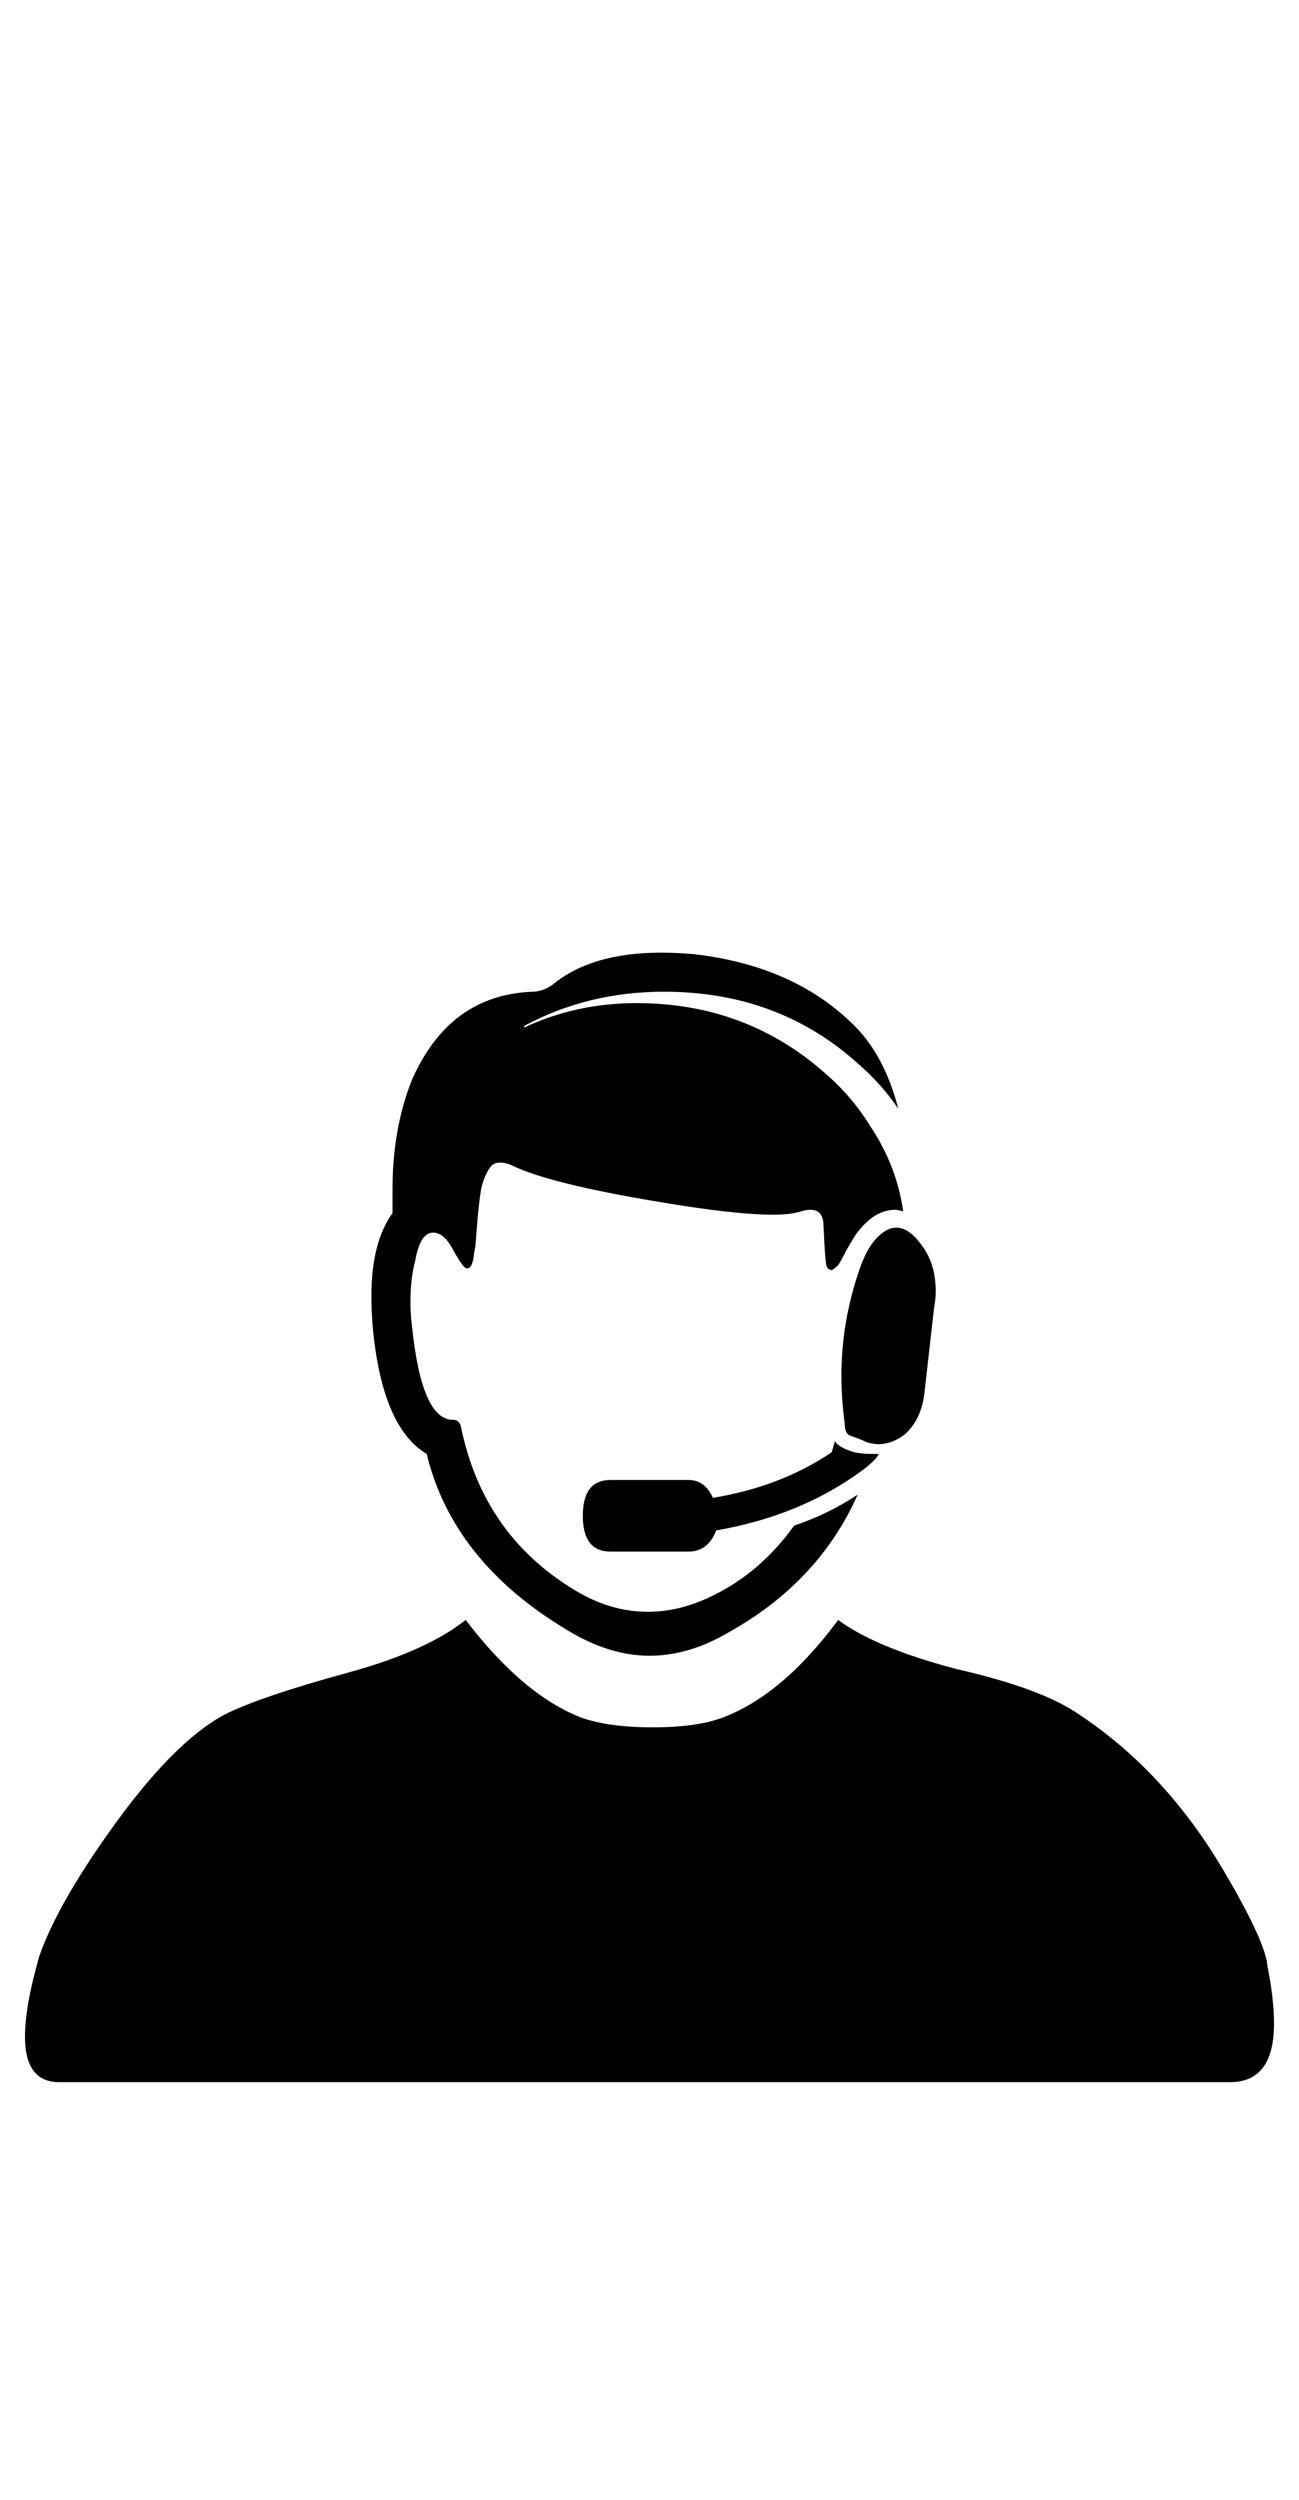 <?xml version="1.0" standalone="no"?>
<!DOCTYPE svg PUBLIC "-//W3C//DTD SVG 1.1//EN" "http://www.w3.org/Graphics/SVG/1.1/DTD/svg11.dtd" >
<svg xmlns="http://www.w3.org/2000/svg" xmlns:xlink="http://www.w3.org/1999/xlink" version="1.1" viewBox="-10 0 520 1000">
   <path fill="currentColor"
d="M497.396 786.688q2.604 13.021 2.604 22.786q0 23.438 -17.578 23.438h-468.75q-13.672 0 -13.672 -18.229q0 -12.37 5.859 -32.553q7.161 -20.182 27.994 -49.478q25.391 -35.808 46.225 -46.875q14.322 -7.162 50.13 -16.928
q30.599 -8.463 46.224 -20.833q22.787 29.948 46.225 39.062q11.067 3.906 28.645 3.906t27.995 -3.906q24.088 -9.114 46.224 -39.062q14.974 11.067 46.875 19.531q34.505 7.812 49.48 18.23q34.505 22.786 57.942 62.5
q16.927 28.645 17.578 38.411zM139.322 532.13q-0.65 -7.161 -0.65 -13.672q0 -21.484 8.463 -33.203v-9.766q0 -24.088 7.812 -43.619q14.975 -33.855 48.178 -35.156q3.906 0 7.812 -2.604q15.625 -13.021 43.619 -13.021
q6.511 0 13.672 0.65q38.412 4.558 61.85 26.693q13.672 12.369 19.531 35.156q-6.511 -9.766 -16.276 -18.23q-31.901 -28.645 -77.474 -28.645q-30.6 0 -55.99 13.672v0.65q20.834 -9.766 44.922 -9.766
q44.272 0 76.172 28.646q10.417 9.114 17.578 20.833q10.417 15.625 13.021 33.855q-1.953 -0.651 -3.256 -0.651q-8.463 0 -15.625 9.766q-1.302 1.953 -3.906 6.511q-1.953 3.906 -3.255 5.859q-1.953 1.953 -2.604 1.953
q-1.302 0 -1.953 -1.303q-0.65 -1.302 -1.302 -16.275q0 -6.511 -5.208 -6.511q-1.953 0 -3.906 0.651q-3.906 1.302 -11.068 1.302q-15.625 0 -46.224 -5.208q-42.969 -7.162 -57.942 -14.323
q-2.604 -1.302 -5.209 -1.302q-2.604 0 -3.906 1.953q-1.953 2.604 -3.255 7.161q-1.302 5.208 -2.604 24.089q-0.65 3.255 -0.65 3.906q-0.651 5.208 -2.604 5.208q-0.651 0 -1.302 -0.651
q-1.303 -1.302 -3.906 -5.859q-3.906 -7.812 -8.464 -7.812q-5.208 0 -7.161 11.068q-1.953 7.161 -1.953 16.927q0 4.558 0.65 9.766q3.906 37.109 16.276 37.109q2.604 0 3.255 2.604q9.115 44.922 48.178 67.057
q13.021 7.162 26.692 7.162q13.021 0 26.042 -6.511q18.88 -9.114 32.552 -27.995q13.672 -4.557 25.391 -12.369q-15.625 35.156 -52.083 55.338q-15.625 9.115 -31.25 9.115q-16.276 0 -33.203 -10.417q-45.573 -27.344 -55.99 -70.312
q-17.578 -10.417 -21.484 -49.48zM344.4 492.417q1.953 -1.303 4.558 -1.303q4.558 0 9.114 5.859q6.511 7.812 6.511 19.531q0 3.256 -0.651 6.511l-3.906 34.505q-1.302 10.417 -7.812 16.276q-5.208 3.906 -10.416 3.906
q-1.953 0 -4.558 -0.651q-2.604 -1.302 -6.511 -2.604q-2.604 -0.651 -2.604 -5.209q-1.303 -9.766 -1.303 -18.88q0 -21.484 7.162 -42.317q3.906 -11.719 10.416 -15.625zM339.844 584.214q-1.953 1.953 -4.558 3.906
q-24.739 18.229 -58.594 24.088q-3.255 8.464 -11.067 8.464h-31.25q-11.068 0 -11.068 -14.323q0 -14.322 11.068 -14.322h31.25q6.51 0 9.766 7.161q27.344 -4.558 47.525 -18.23q0.651 -1.953 1.303 -4.557
q1.302 2.604 7.812 4.557q3.255 0.651 6.51 0.651h3.256q-0.651 1.302 -1.953 2.604z" />
</svg>
